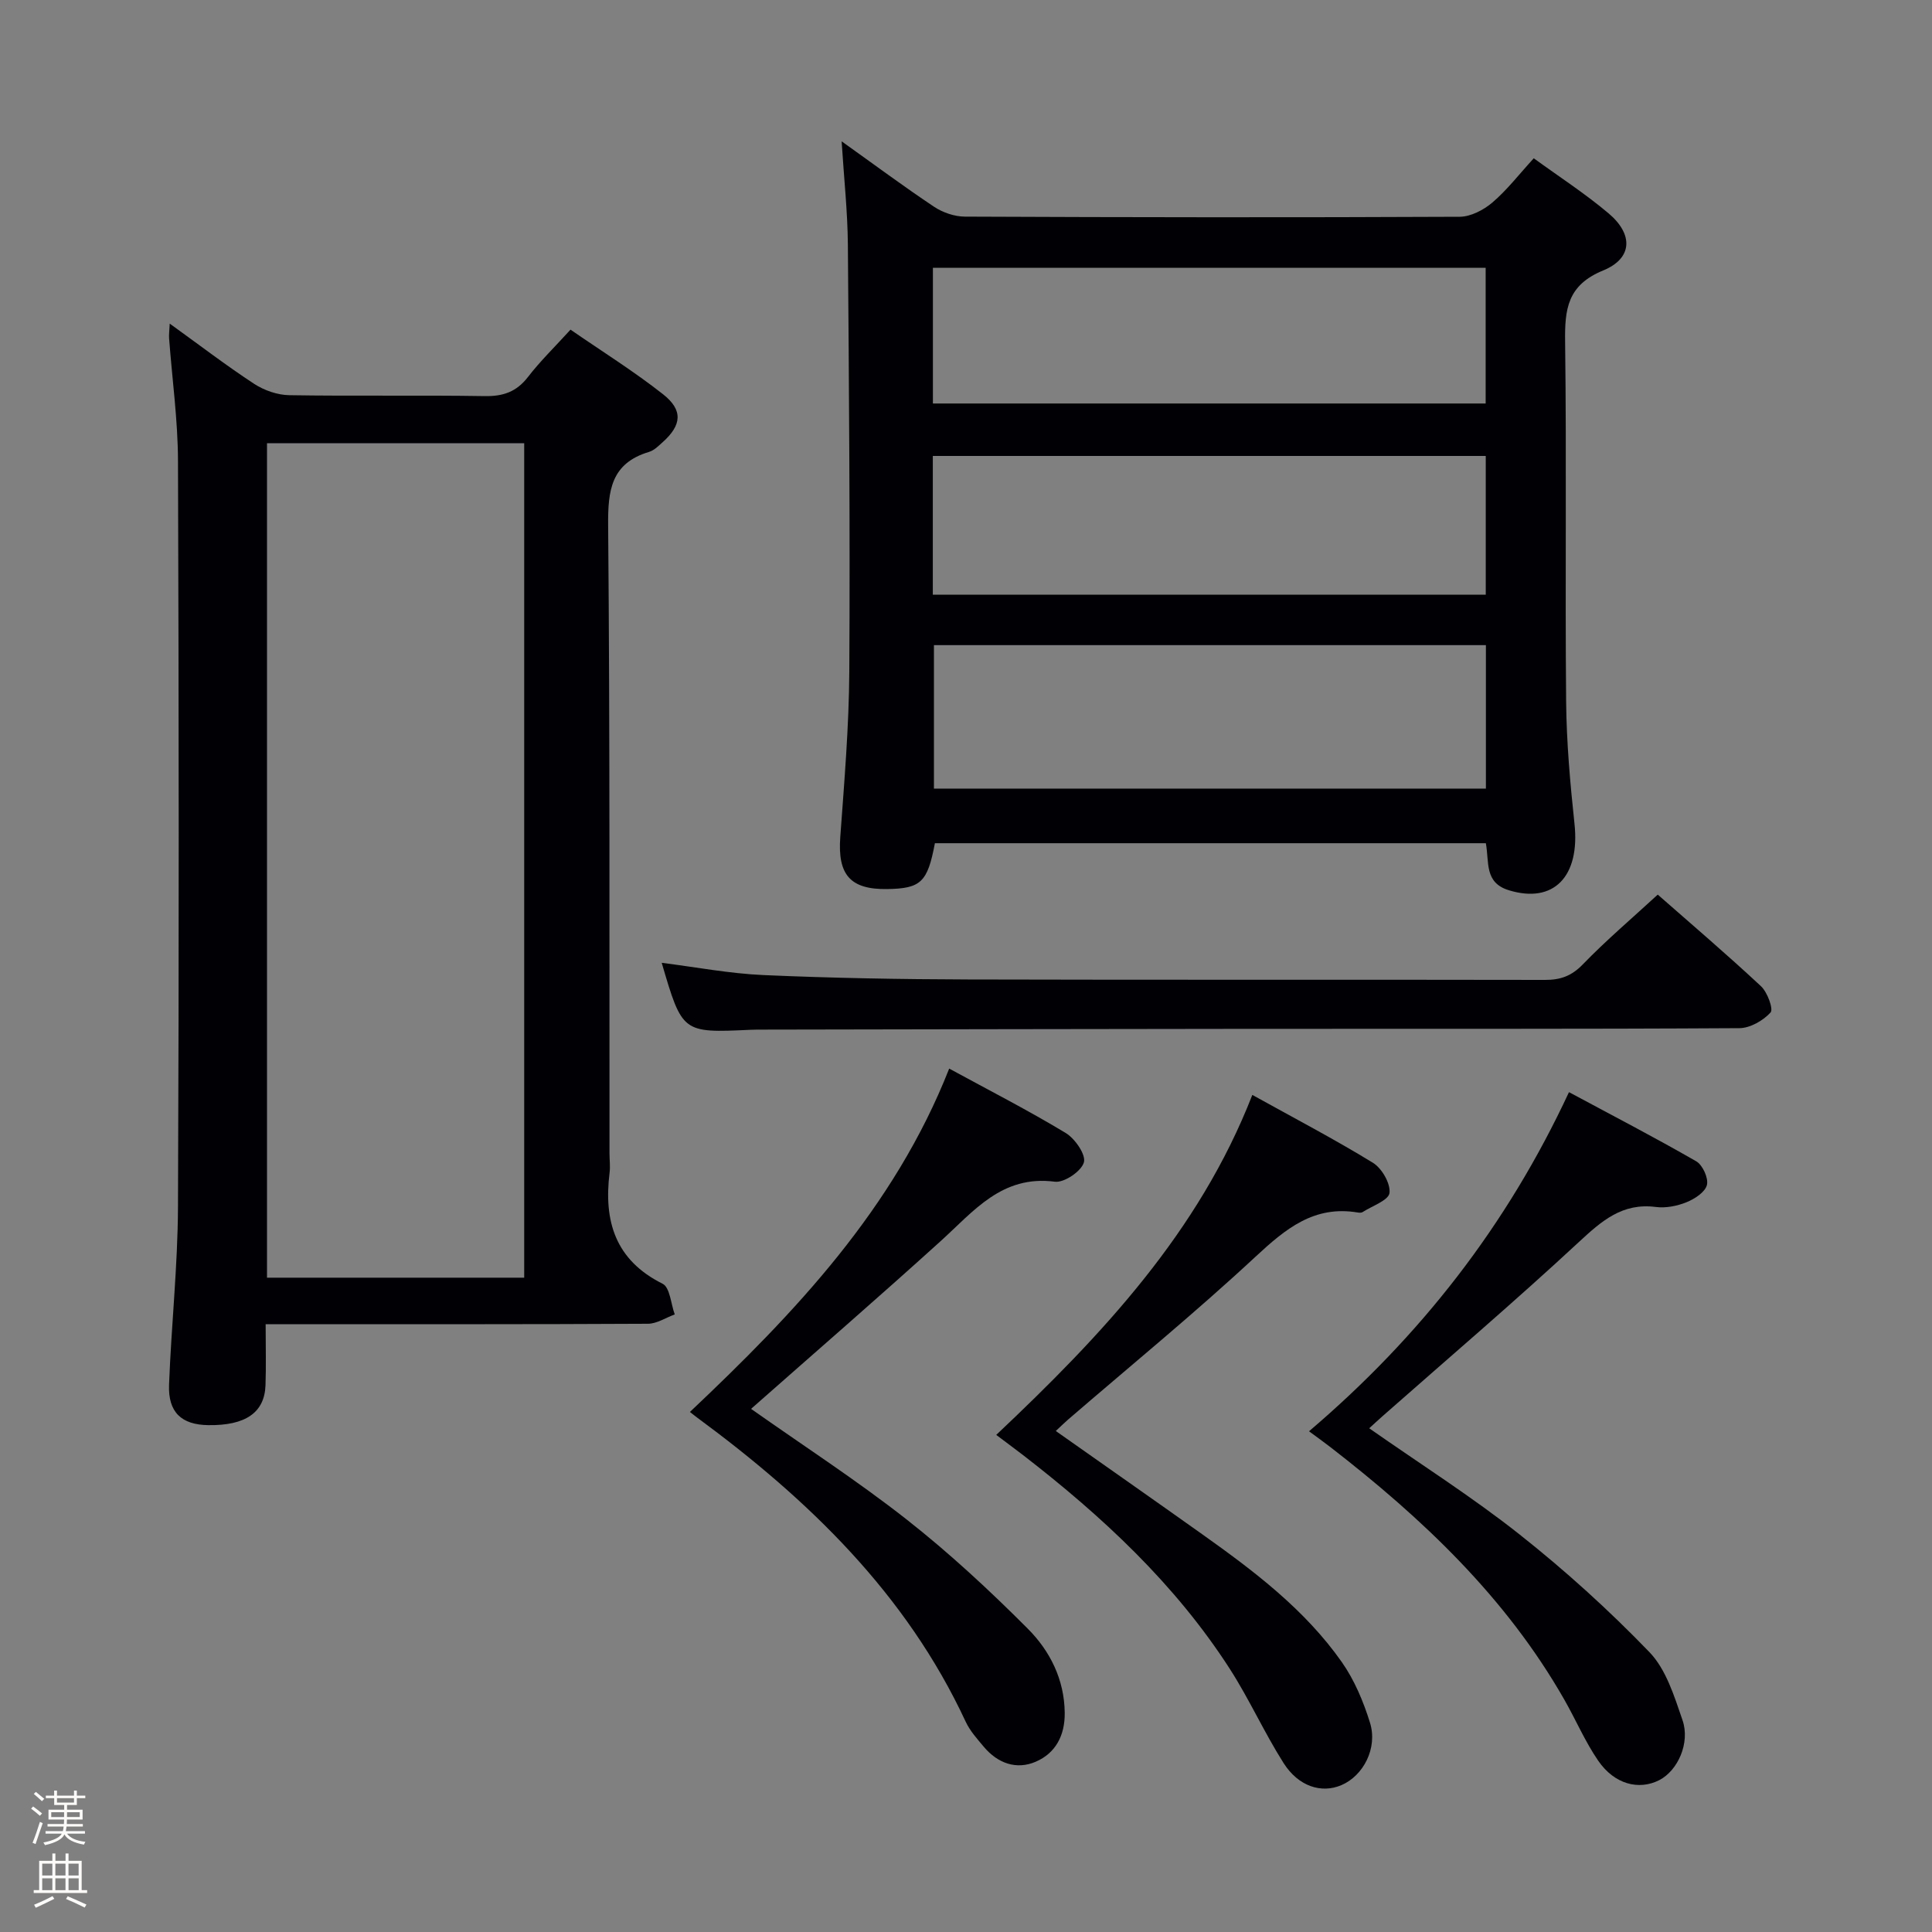 <svg enable-background="new 0 0 400 400" viewBox="0 0 400 400" xmlns="http://www.w3.org/2000/svg"><rect x="0" y="0" width="400" height="400" fill="#808080" stroke="none"/><path d="m6.44 374.46.42-.45c.65.47 1.27.95 1.85 1.44l-.45.49c-.65-.56-1.25-1.06-1.82-1.48m.93 7.33-.63-.26c.55-1.36 1.05-2.8 1.52-4.33.19.1.38.19.59.27-.46 1.29-.95 2.73-1.48 4.32m-.38-10.38.44-.42c.43.34 1.01.82 1.74 1.44l-.49.49c-.53-.51-1.09-1.01-1.69-1.51m2.5.35h1.72v-1.04h.59v1.04h3.52v-1.04h.59v1.04h1.75v.53h-1.75v1.42h-2.03v.97h3.22v2.03h-3.24c0 .35-.01.66-.03.93h3.32v.53h-3.37c-.03.27-.08.58-.15.94h3.96v.53h-3.71c.67.92 1.93 1.48 3.79 1.68-.13.24-.23.44-.29.59-2.13-.38-3.48-1.08-4.04-2.12-.43.97-1.77 1.72-4.03 2.23-.09-.19-.2-.37-.33-.55 2.1-.42 3.37-1.03 3.81-1.83h-3.36v-.53h3.58c.08-.29.13-.61.16-.94h-3.33v-.53h3.39c.02-.27.04-.58.04-.93h-3.23v-2.03h3.25v-.97h-2.07v-1.42h-1.73zm1.12 3.44v1h2.65c.01-.3.02-.44.01-.4v-.25-.35zm1.19-2h3.52v-.91h-3.52zm4.71 2h-2.63v.59c0 .15-.01.28-.01.4h2.64z" fill="#fcfbfa"/><path d="m13.56 383.74h.63v1.52h2.72v6.07h1.13v.6h-11.06v-.6h1.13v-6.07h2.73v-1.52h.63v1.52h2.1v-1.52zm-2.69 8.83.38.56c-1.24.63-2.53 1.25-3.85 1.85-.1-.21-.21-.42-.34-.63 1.36-.55 2.63-1.15 3.81-1.78m-2.13-4.27h2.1v-2.45h-2.1zm0 3.04h2.1v-2.46h-2.1zm2.72-3.04h2.1v-2.45h-2.1zm0 3.04h2.1v-2.46h-2.1zm6.07 3.6c-1.41-.71-2.7-1.3-3.86-1.78l.35-.56c1.45.62 2.75 1.19 3.88 1.72zm-1.25-9.09h-2.1v2.45h2.1zm-2.09 5.49h2.1v-2.46h-2.1z" fill="#fcfbfa"/><g fill="#010105"><path d="m174.25 29.26c6.72 4.79 12.83 9.34 19.16 13.56 1.79 1.19 4.22 2.02 6.36 2.03 34.14.15 68.29.19 102.43.03 2.29-.01 4.96-1.4 6.77-2.94 3.01-2.56 5.47-5.77 8.58-9.17 5.22 3.8 10.63 7.3 15.51 11.42 5.13 4.34 4.96 9.3-1.13 11.8-7.42 3.04-7.98 7.99-7.89 14.77.32 24.81-.02 49.64.21 74.45.08 8.45.83 16.92 1.73 25.33 1.18 10.96-4.31 16.61-13.58 13.78-5.13-1.57-4.04-5.8-4.77-9.74-38.01 0-76.04 0-114.07 0-1.52 8.07-2.89 9.38-9.86 9.49-7.7.12-10.3-2.98-9.73-10.77.83-11.43 1.8-22.88 1.87-34.33.17-29.48-.06-58.96-.3-88.43-.06-6.77-.8-13.54-1.29-21.28zm133.39 104.31c-38.33 0-76.36 0-114.28 0v29.7h114.28c0-10.07 0-19.81 0-29.7zm-114.51-10.45h114.48c0-9.9 0-19.32 0-28.72-38.36 0-76.41 0-114.48 0zm.02-39.58h114.44c0-9.63 0-18.87 0-28.09-38.35 0-76.35 0-114.44 0z"/><path d="m55 274.17c0 4.66.11 8.64-.03 12.62-.2 5.69-4.14 8.38-11.87 8.27-5.53-.08-8.32-2.66-8.1-8.38.47-12.29 1.8-24.57 1.85-36.86.22-51.49.18-102.97 0-154.46-.03-8.44-1.21-16.87-1.84-25.31-.06-.76.06-1.53.13-3.05 6.16 4.44 11.68 8.67 17.48 12.47 2.07 1.35 4.81 2.31 7.26 2.35 13.49.22 26.99-.03 40.49.19 3.82.06 6.57-.89 8.94-3.96 2.52-3.27 5.52-6.18 8.81-9.8 6.44 4.45 13.06 8.58 19.15 13.37 4.21 3.31 3.86 6.41-.07 9.93-.86.77-1.77 1.7-2.82 2.01-7.87 2.36-8.54 7.97-8.47 15.27.38 43.32.24 86.64.28 129.96 0 1.33.18 2.68.02 3.99-1.24 10.01 1.14 18.1 10.98 23.01 1.52.76 1.71 4.17 2.51 6.35-1.85.67-3.7 1.92-5.55 1.93-24.33.13-48.65.09-72.98.09-1.83.01-3.64.01-6.17.01zm53.53-9.64c0-57.66 0-115.03 0-172.76-17.84 0-35.54 0-53.25 0v172.76z"/><path d="m206.26 297.08c21.94-20.71 41.96-41.99 53.02-70.39 8.54 4.74 16.92 9.12 24.97 14.05 1.85 1.14 3.66 4.28 3.43 6.25-.18 1.52-3.58 2.68-5.57 3.96-.25.16-.66.14-.98.09-9.06-1.53-14.96 3.36-21.19 9.15-12.55 11.66-25.83 22.53-38.81 33.72-.74.64-1.43 1.33-2.54 2.36 10.27 7.24 20.29 14.25 30.26 21.34 10.75 7.64 21.29 15.59 28.96 26.51 2.61 3.72 4.47 8.16 5.83 12.54 1.64 5.26-1.37 11-5.93 12.94-4.11 1.75-8.88.29-11.98-4.61-4-6.31-7.08-13.2-11.12-19.48-11.32-17.58-26.42-31.59-42.84-44.28-1.76-1.35-3.56-2.68-5.51-4.15z"/><path d="m271.02 296.33c23.09-19.67 40.95-42.57 53.82-70.21 8.95 4.8 17.75 9.37 26.34 14.31 1.34.77 2.57 3.5 2.22 4.91-.37 1.48-2.54 2.89-4.23 3.57-1.95.79-4.29 1.25-6.36.98-6.93-.89-11.19 2.88-15.9 7.24-13.29 12.33-27.09 24.1-40.69 36.09-.84.74-1.65 1.5-2.74 2.49 10.6 7.42 21.28 14.19 31.14 21.99 9.47 7.49 18.49 15.66 26.87 24.35 3.46 3.58 5.15 9.14 6.85 14.07 1.65 4.76-1.01 10.51-4.83 12.45-4.23 2.14-9.26.84-12.61-4.02-2.72-3.95-4.62-8.45-7.01-12.63-12.09-21.22-29.43-37.59-48.5-52.35-1.29-1-2.64-1.96-4.37-3.24z"/><path d="m155.5 291.69c10.82 7.63 21.87 14.79 32.18 22.88 8.85 6.95 17.17 14.67 25.13 22.65 4.57 4.59 7.56 10.48 7.63 17.42.05 4.69-1.91 8.34-5.99 10.1-4.02 1.74-7.89.33-10.76-3.08-1.38-1.64-2.88-3.31-3.77-5.23-12.32-26.48-32.53-45.95-55.58-62.93-.4-.29-.78-.61-1.5-1.17 21.78-20.58 42.27-42.1 53.68-71.09 8.21 4.47 16.33 8.63 24.12 13.33 1.92 1.16 4.22 4.48 3.77 6.08-.52 1.84-4.08 4.26-6.01 4.01-10.98-1.43-16.8 6.11-23.66 12.31-12.83 11.62-25.9 22.95-39.24 34.72z"/><path d="m343.22 185.22c6.74 5.92 14.2 12.28 21.37 18.96 1.33 1.24 2.62 4.76 1.98 5.45-1.54 1.68-4.21 3.22-6.44 3.24-33.47.2-66.93.11-100.4.14-33.96.03-67.93.1-101.89.16-.83 0-1.67 0-2.5.04-14.08.65-14.08.65-18.34-13.87 7.07.89 14.06 2.23 21.09 2.54 14.12.62 28.26.87 42.39.91 39.79.11 79.59.01 119.38.09 3.2.01 5.49-.79 7.82-3.19 4.84-5 10.17-9.53 15.54-14.47z"/></g></svg>